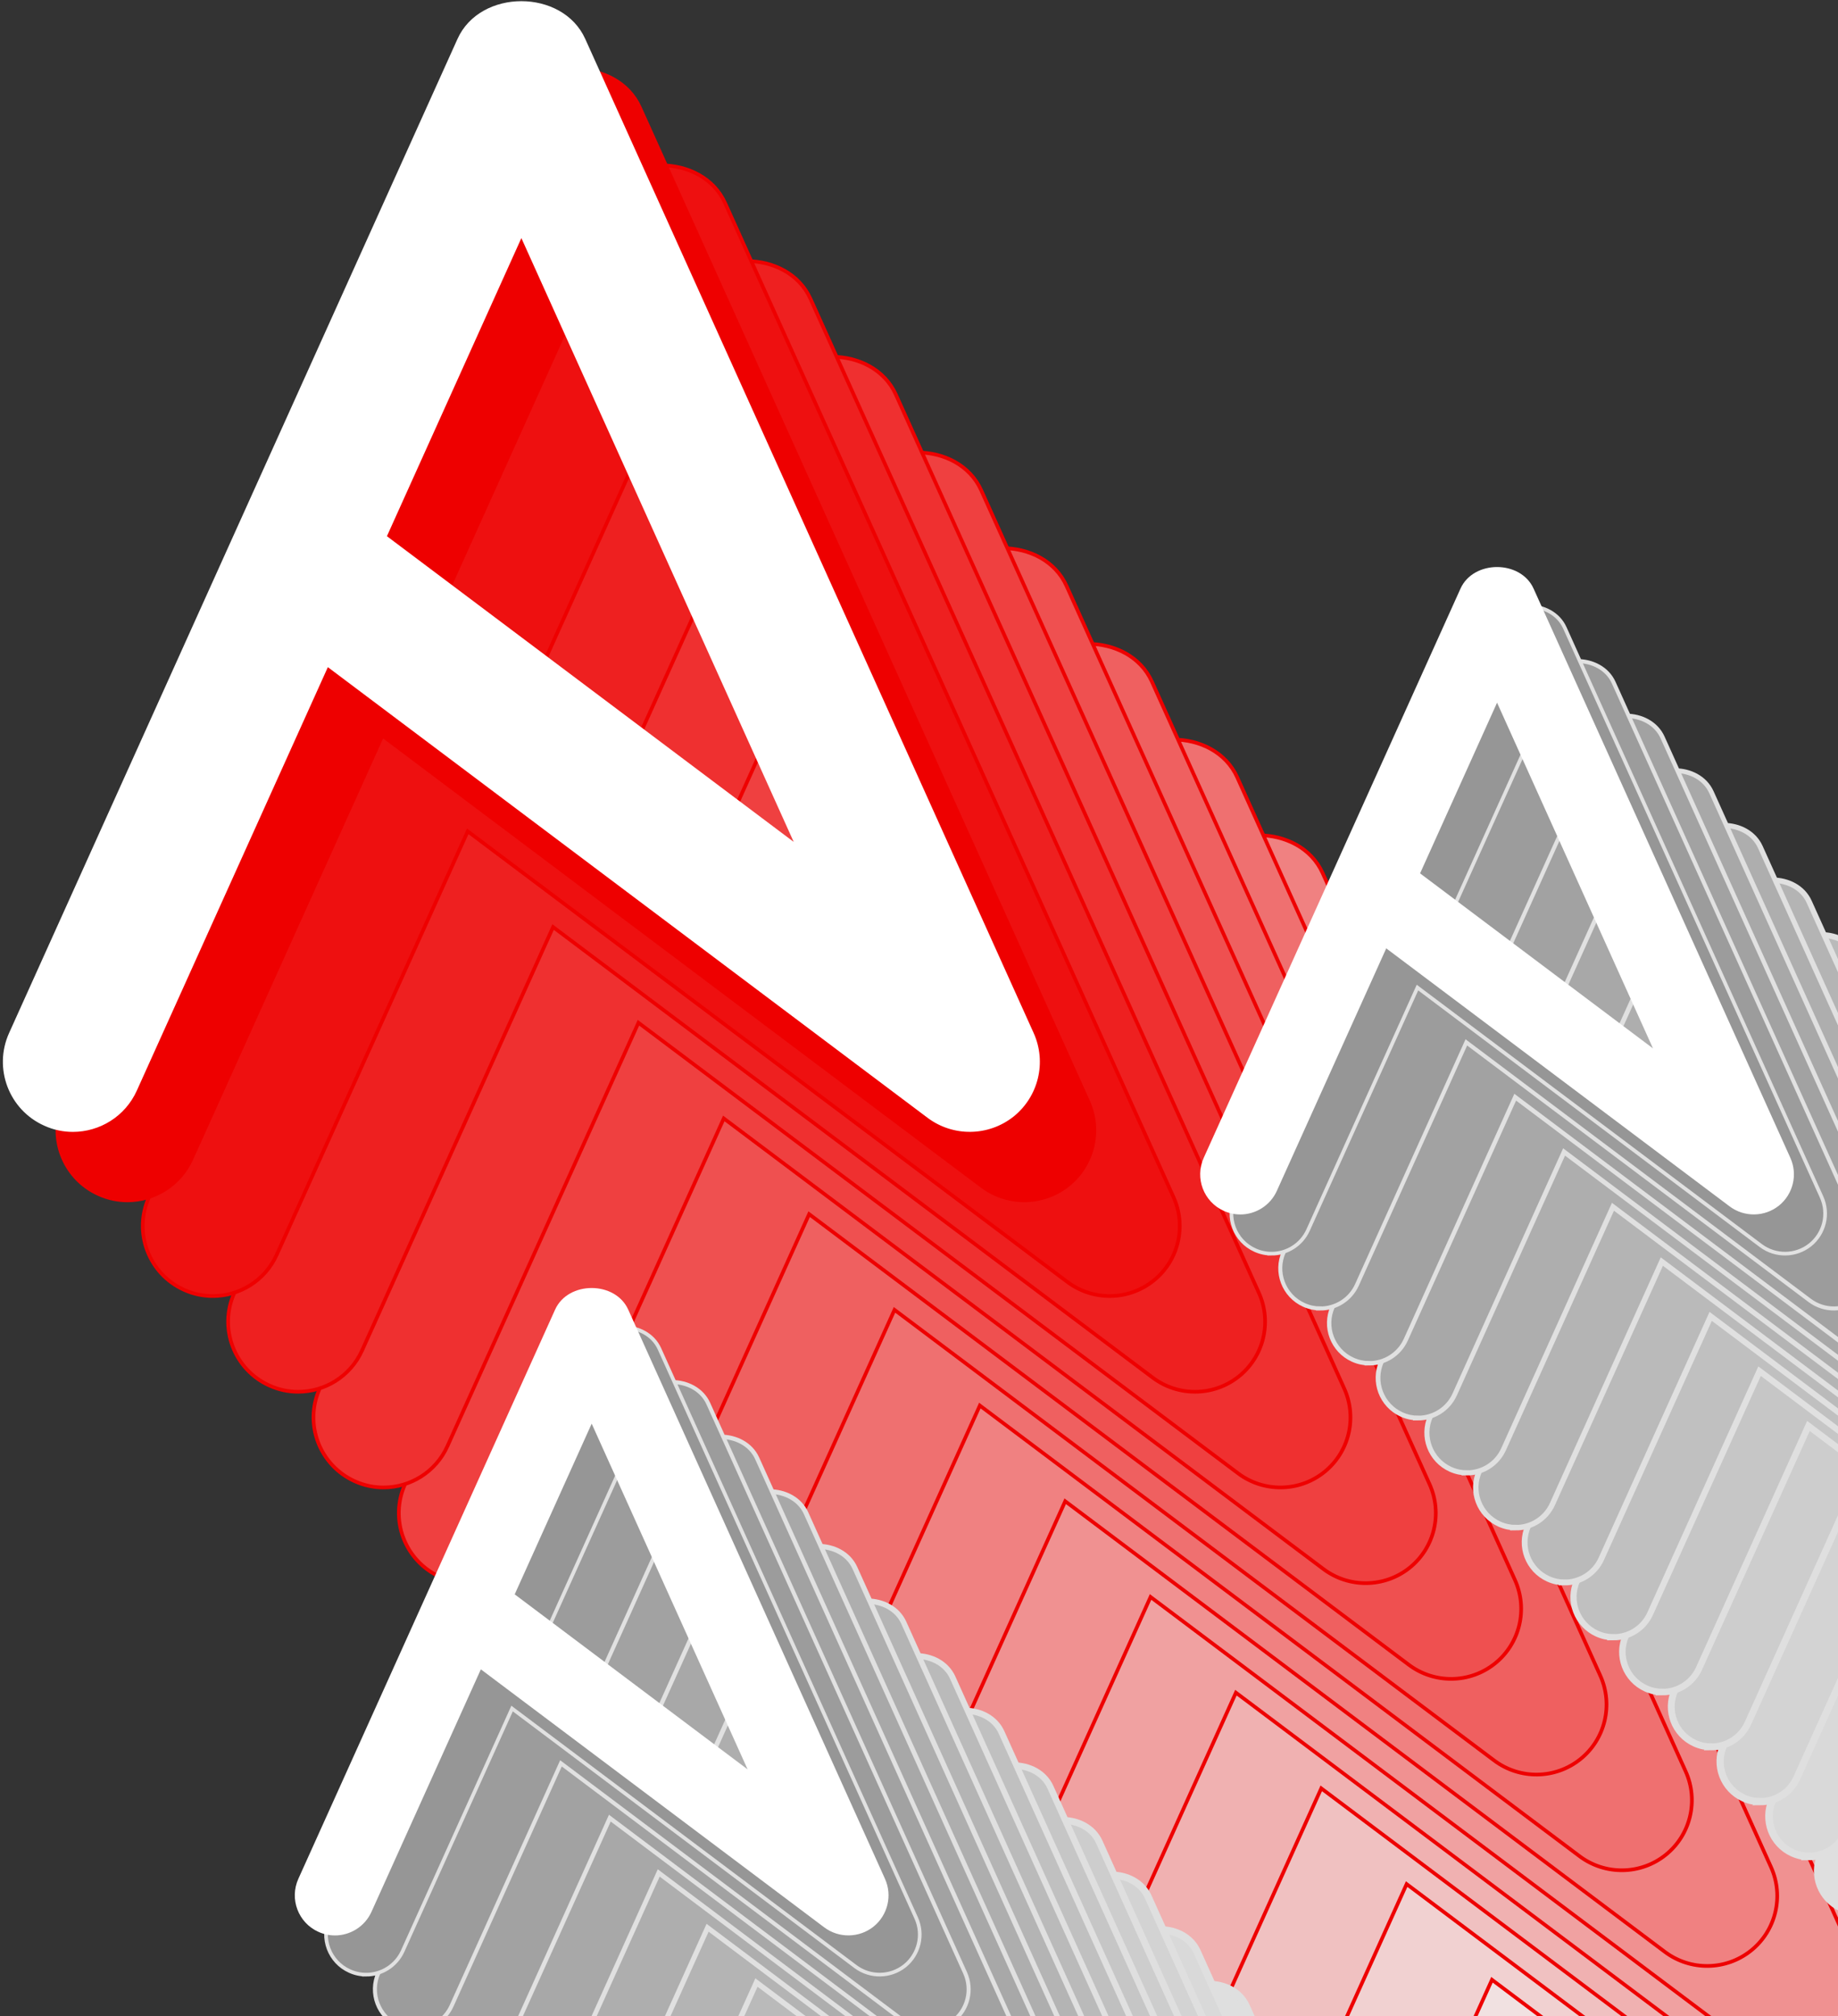<svg viewBox="1043 117 877 962" xmlns="http://www.w3.org/2000/svg" xmlns:xlink="http://www.w3.org/1999/xlink">
  <rect x="1043" y="117" width="877" height="962" fill="#333333" stroke="none"/>
  <clipPath id="a">
    <path d="m0 0h1920v1080h-1920z" />
  </clipPath>
  <g clip-path="url(#a)">
    <g stroke-miterlimit="10">
      <path
        d="m1864.53 1090.45 194.09 145.85-129.94-288.09zm-149.84 284.22c-4.6 0-9.25-.94-13.71-2.98-16.85-7.57-24.32-27.37-16.74-44.19l213.96-474.31c10.81-24.03 50.15-24.03 60.96 0l213.96 474.31c6.27 13.89 2.32 30.3-9.59 39.86-11.99 9.51-28.81 9.72-40.98.63l-286.21-215.06-91.15 202.05c-5.59 12.38-17.76 19.69-30.51 19.69z"
        fill="#f1f1f1" stroke="#e00" stroke-width="1.75" />
      <path
        d="m1823.81 1044.79 194.09 145.85-129.94-288.09zm-149.84 284.22c-4.6 0-9.24-.95-13.71-2.98-16.83-7.62-24.32-27.37-16.74-44.19l213.96-474.31c10.81-24.03 50.15-24.03 60.96 0l213.96 474.31c6.27 13.89 2.35 30.33-9.59 39.86-11.96 9.54-28.81 9.72-40.98.63l-286.21-215.06-91.15 202.05c-5.59 12.38-17.76 19.69-30.51 19.69z"
        fill="#f1e1e1" stroke="#e00" stroke-width="1.75" />
      <path
        d="m1783.08 999.13 194.09 145.85-129.94-288.09zm-149.84 284.22c-4.6 0-9.24-.95-13.71-2.98-16.83-7.62-24.32-27.37-16.74-44.19l213.96-474.31c10.81-24.03 50.15-24.03 60.96 0l213.96 474.31c6.27 13.89 2.35 30.33-9.59 39.86-11.96 9.54-28.81 9.72-40.98.63l-286.21-215.06-91.15 202.05c-5.59 12.38-17.76 19.69-30.51 19.69z"
        fill="#f1d1d1" stroke="#e00" stroke-width="1.75" />
      <path
        d="m1742.36 953.47 194.09 145.85-129.94-288.09zm-149.84 284.22c-4.6 0-9.24-.95-13.71-2.98-16.83-7.62-24.32-27.37-16.74-44.19l213.96-474.31c10.81-24.03 50.15-24.03 60.96 0l213.96 474.31c6.27 13.89 2.35 30.33-9.59 39.86-11.96 9.54-28.81 9.72-40.98.63l-286.21-215.06-91.15 202.05c-5.59 12.38-17.76 19.69-30.51 19.69z"
        fill="#f0c1c1" stroke="#e00" stroke-width="1.75" />
      <path
        d="m1701.63 907.8 194.09 145.85-129.94-288.09zm-149.84 284.22c-4.6 0-9.24-.95-13.71-2.98-16.83-7.62-24.32-27.37-16.74-44.19l213.96-474.31c10.81-24.03 50.15-24.03 60.96 0l213.96 474.31c6.27 13.89 2.35 30.33-9.59 39.86-11.96 9.54-28.81 9.72-40.98.63l-286.21-215.06-91.15 202.05c-5.59 12.38-17.76 19.69-30.51 19.69z"
        fill="#f0b1b1" stroke="#e00" stroke-width="1.75" />
      <path
        d="m1660.9 862.14 194.09 145.85-129.94-288.09zm-149.84 284.22c-4.6 0-9.24-.95-13.71-2.98-16.83-7.62-24.32-27.37-16.74-44.19l213.96-474.31c10.81-24.03 50.15-24.03 60.96 0l213.96 474.31c6.27 13.89 2.35 30.33-9.59 39.86-11.96 9.54-28.81 9.72-40.98.63l-286.21-215.06-91.15 202.05c-5.59 12.38-17.76 19.69-30.51 19.69z"
        fill="#f0a1a1" stroke="#e00" stroke-width="1.75" />
      <path
        d="m1620.18 816.48 194.09 145.85-129.94-288.09zm-149.84 284.22c-4.6 0-9.24-.95-13.71-2.98-16.83-7.62-24.32-27.37-16.74-44.19l213.96-474.31c10.81-24.03 50.15-24.03 60.96 0l213.96 474.31c6.27 13.89 2.35 30.33-9.59 39.86-11.96 9.54-28.81 9.72-40.98.63l-286.21-215.06-91.15 202.05c-5.59 12.38-17.76 19.69-30.51 19.69z"
        fill="#f09191" stroke="#e00" stroke-width="1.75" />
      <path
        d="m1579.45 770.81 194.09 145.85-129.94-288.09zm-149.84 284.22c-4.6 0-9.24-.95-13.71-2.98-16.83-7.62-24.32-27.37-16.74-44.19l213.96-474.31c10.81-24.03 50.15-24.03 60.96 0l213.96 474.31c6.27 13.89 2.35 30.33-9.59 39.86-11.96 9.54-28.81 9.72-40.98.63l-286.21-215.06-91.15 202.05c-5.59 12.38-17.76 19.69-30.51 19.69z"
        fill="#f08181" stroke="#e00" stroke-width="1.75" />
      <path
        d="m1538.72 725.15 194.09 145.85-129.94-288.09zm-149.84 284.22c-4.6 0-9.24-.95-13.71-2.98-16.83-7.62-24.32-27.37-16.74-44.19l213.96-474.31c10.81-24.03 50.15-24.03 60.96 0l213.96 474.31c6.27 13.89 2.35 30.33-9.59 39.86-11.96 9.54-28.81 9.72-40.98.63l-286.21-215.06-91.15 202.05c-5.59 12.38-17.76 19.69-30.51 19.69z"
        fill="#ef7070" stroke="#e00" stroke-width="1.75" />
      <path
        d="m1498 679.49 194.09 145.85-129.94-288.09zm-149.84 284.22c-4.6 0-9.24-.95-13.71-2.98-16.83-7.62-24.32-27.37-16.74-44.19l213.96-474.31c10.81-24.03 50.15-24.03 60.96 0l213.96 474.31c6.27 13.89 2.35 30.33-9.59 39.86s-28.81 9.72-40.98.63l-286.21-215.06-91.15 202.05c-5.59 12.38-17.76 19.69-30.51 19.69z"
        fill="#ef6060" stroke="#e00" stroke-width="1.75" />
      <path
        d="m1457.27 633.83 194.09 145.85-129.94-288.09zm-149.84 284.22c-4.6 0-9.24-.95-13.71-2.98-16.83-7.62-24.32-27.37-16.74-44.19l213.96-474.31c10.81-24.03 50.15-24.03 60.96 0l213.96 474.31c6.27 13.89 2.35 30.33-9.59 39.86-11.96 9.54-28.81 9.72-40.98.63l-286.21-215.06-91.15 202.05c-5.59 12.38-17.76 19.69-30.51 19.69z"
        fill="#ef5050" stroke="#e00" stroke-width="1.75" />
      <path
        d="m1416.54 588.16 194.09 145.85-129.94-288.09zm-149.84 284.22c-4.6 0-9.24-.95-13.71-2.98-16.83-7.62-24.32-27.37-16.74-44.19l213.96-474.31c10.81-24.03 50.15-24.03 60.96 0l213.96 474.31c6.27 13.89 2.35 30.33-9.59 39.86s-28.81 9.72-40.98.63l-286.21-215.06-91.15 202.05c-5.59 12.38-17.76 19.69-30.51 19.69z"
        fill="#ef4040" stroke="#e00" stroke-width="1.75" />
      <path
        d="m1375.82 542.5 194.09 145.85-129.94-288.09zm-149.84 284.22c-4.6 0-9.24-.95-13.71-2.98-16.83-7.62-24.32-27.37-16.74-44.19l213.96-474.31c10.81-24.03 50.15-24.03 60.96 0l213.96 474.31c6.27 13.89 2.35 30.33-9.59 39.86-11.96 9.54-28.81 9.72-40.98.63l-286.21-215.06-91.15 202.05c-5.59 12.38-17.76 19.69-30.51 19.69z"
        fill="#ef3030" stroke="#e00" stroke-width="1.75" />
      <path
        d="m1335.09 496.84 194.09 145.85-129.94-288.09zm-149.84 284.22c-4.6 0-9.24-.95-13.71-2.98-16.83-7.62-24.32-27.37-16.74-44.19l213.96-474.31c10.81-24.03 50.15-24.03 60.96 0l213.96 474.31c6.27 13.89 2.35 30.33-9.59 39.86-11.96 9.54-28.81 9.72-40.98.63l-286.21-215.06-91.15 202.05c-5.59 12.38-17.76 19.69-30.51 19.69z"
        fill="#ee2020" stroke="#e00" stroke-width="1.75" />
      <path
        d="m1294.36 451.17 194.09 145.85-129.94-288.09zm-149.84 284.22c-4.6 0-9.24-.95-13.71-2.98-16.83-7.62-24.32-27.37-16.74-44.19l213.96-474.31c10.81-24.03 50.15-24.03 60.96 0l213.96 474.31c6.27 13.89 2.35 30.33-9.59 39.86s-28.81 9.72-40.98.63l-286.21-215.06-91.15 202.05c-5.59 12.38-17.76 19.69-30.51 19.69z"
        fill="#ee1010" stroke="#e00" stroke-width="1.75" />
      <path
        d="m1253.64 405.51 194.09 145.85-129.94-288.09zm-149.84 284.22c-4.6 0-9.25-.94-13.71-2.98-16.85-7.57-24.32-27.37-16.74-44.19l213.96-474.31c10.81-24.03 50.15-24.03 60.96 0l213.96 474.31c6.27 13.89 2.32 30.3-9.59 39.86-11.99 9.51-28.81 9.72-40.98.63l-286.21-215.06-91.15 202.05c-5.59 12.38-17.76 19.69-30.51 19.69z"
        fill="#e00" stroke="#e00" stroke-width="1.75" />
    </g>
    <path
      d="m1227.62 372.84 194.09 145.85-129.94-288.09zm-149.84 284.22c-4.6 0-9.25-.94-13.71-2.98-16.85-7.57-24.32-27.37-16.74-44.19l213.96-474.31c10.81-24.03 50.15-24.03 60.96 0l213.96 474.31c6.27 13.89 2.32 30.3-9.59 39.86-11.99 9.51-28.81 9.72-40.98.63l-286.21-215.06-91.15 202.05c-5.59 12.38-17.76 19.69-30.51 19.69z"
      fill="#fff" />
    <path
      d="m1583.32 1210.17 111.13 83.51-74.4-164.95zm-85.8 162.74c-2.63 0-5.29-.55-7.85-1.7-9.63-4.36-13.92-15.67-9.59-25.3l122.51-271.58c6.19-13.76 28.71-13.76 34.9 0l122.51 271.58c3.59 7.96 1.35 17.37-5.49 22.82-6.85 5.46-16.5 5.56-23.46.36l-163.88-123.14-52.19 115.69c-3.2 7.09-10.17 11.28-17.47 11.28z"
      fill="#dfdfdf" stroke="#dfdfdf" stroke-miterlimit="10" stroke-width="3.79" />
    <path
      d="m1560 1184.03 111.13 83.51-74.4-164.95zm-85.8 162.74c-2.63 0-5.29-.55-7.85-1.7-9.63-4.36-13.92-15.67-9.59-25.3l122.51-271.58c6.19-13.76 28.71-13.76 34.9 0l122.51 271.58c3.59 7.96 1.35 17.37-5.49 22.82-6.85 5.46-16.5 5.56-23.46.36l-163.88-123.14-52.19 115.69c-3.2 7.09-10.17 11.28-17.47 11.28z"
      fill="#d9d9d9" stroke="#dfdfdf" stroke-miterlimit="10" stroke-width="3.62" />
    <path
      d="m1536.68 1157.88 111.13 83.51-74.4-164.95zm-85.8 162.74c-2.63 0-5.29-.55-7.85-1.7-9.63-4.36-13.92-15.67-9.59-25.3l122.51-271.58c6.19-13.76 28.71-13.76 34.9 0l122.51 271.58c3.59 7.96 1.35 17.37-5.49 22.82-6.85 5.46-16.5 5.56-23.46.36l-163.88-123.14-52.19 115.69c-3.2 7.09-10.17 11.28-17.47 11.28z"
      fill="#d3d3d3" stroke="#dfdfdf" stroke-miterlimit="10" stroke-width="3.45" />
    <path
      d="m1513.36 1131.74 111.13 83.51-74.4-164.95zm-85.8 162.74c-2.63 0-5.29-.55-7.85-1.7-9.63-4.36-13.92-15.67-9.59-25.3l122.51-271.58c6.19-13.76 28.71-13.76 34.9 0l122.51 271.58c3.59 7.96 1.35 17.37-5.49 22.82-6.85 5.46-16.5 5.56-23.46.36l-163.88-123.14-52.19 115.69c-3.2 7.09-10.17 11.28-17.47 11.28z"
      fill="#cdcdcd" stroke="#dfdfdf" stroke-miterlimit="10" stroke-width="3.28" />
    <path
      d="m1490.04 1105.59 111.13 83.51-74.4-164.95zm-85.8 162.74c-2.63 0-5.29-.55-7.85-1.7-9.63-4.36-13.92-15.67-9.59-25.3l122.51-271.58c6.19-13.76 28.71-13.76 34.9 0l122.51 271.58c3.59 7.96 1.35 17.37-5.49 22.82-6.85 5.46-16.5 5.56-23.46.36l-163.88-123.14-52.19 115.69c-3.2 7.09-10.17 11.28-17.47 11.28z"
      fill="#c6c6c6" stroke="#dfdfdf" stroke-miterlimit="10" stroke-width="3.11" />
    <path
      d="m1466.72 1079.44 111.13 83.51-74.4-164.95zm-85.8 162.74c-2.63 0-5.29-.55-7.85-1.7-9.63-4.36-13.92-15.67-9.59-25.3l122.51-271.58c6.19-13.76 28.71-13.76 34.9 0l122.51 271.58c3.59 7.96 1.35 17.37-5.49 22.82-6.85 5.46-16.5 5.56-23.46.36l-163.88-123.14-52.19 115.69c-3.2 7.09-10.17 11.28-17.47 11.28z"
      fill="#c0c0c0" stroke="#e0e0e0" stroke-miterlimit="10" stroke-width="2.94" />
    <path
      d="m1443.41 1053.3 111.13 83.51-74.4-164.95zm-85.8 162.74c-2.63 0-5.29-.55-7.85-1.7-9.63-4.36-13.92-15.67-9.59-25.3l122.51-271.58c6.19-13.76 28.71-13.76 34.9 0l122.51 271.58c3.59 7.96 1.35 17.37-5.49 22.82-6.85 5.46-16.5 5.56-23.46.36l-163.88-123.14-52.19 115.69c-3.2 7.09-10.17 11.28-17.47 11.28z"
      fill="#bababa" stroke="#e0e0e0" stroke-miterlimit="10" stroke-width="2.77" />
    <path
      d="m1420.09 1027.15 111.13 83.51-74.4-164.95zm-85.8 162.74c-2.63 0-5.29-.55-7.85-1.7-9.63-4.36-13.92-15.67-9.59-25.3l122.51-271.58c6.19-13.76 28.71-13.76 34.9 0l122.51 271.58c3.59 7.96 1.35 17.37-5.49 22.82-6.85 5.46-16.5 5.56-23.46.36l-163.88-123.14-52.19 115.69c-3.2 7.09-10.17 11.28-17.47 11.28z"
      fill="#b4b4b4" stroke="#e0e0e0" stroke-miterlimit="10" stroke-width="2.6" />
    <path
      d="m1396.77 1001.01 111.13 83.51-74.4-164.95zm-85.8 162.74c-2.63 0-5.29-.55-7.85-1.7-9.63-4.36-13.92-15.67-9.59-25.3l122.51-271.58c6.19-13.76 28.71-13.76 34.9 0l122.51 271.58c3.59 7.96 1.35 17.37-5.49 22.82-6.85 5.46-16.5 5.56-23.46.36l-163.88-123.14-52.19 115.69c-3.2 7.09-10.17 11.28-17.47 11.28z"
      fill="#aeaeae" stroke="#e0e0e0" stroke-miterlimit="10" stroke-width="2.43" />
    <path
      d="m1373.45 974.86 111.13 83.51-74.4-164.95zm-85.8 162.74c-2.63 0-5.29-.55-7.85-1.7-9.63-4.36-13.92-15.67-9.59-25.3l122.51-271.58c6.19-13.76 28.71-13.76 34.9 0l122.51 271.58c3.59 7.96 1.35 17.37-5.49 22.82-6.85 5.46-16.5 5.56-23.46.36l-163.88-123.14-52.19 115.69c-3.2 7.09-10.17 11.28-17.47 11.28z"
      fill="#a8a8a8" stroke="#e0e0e0" stroke-miterlimit="10" stroke-width="2.26" />
    <path
      d="m1350.13 948.71 111.13 83.51-74.4-164.95zm-85.8 162.74c-2.63 0-5.29-.55-7.85-1.7-9.63-4.36-13.92-15.67-9.59-25.3l122.51-271.58c6.19-13.76 28.71-13.76 34.9 0l122.51 271.58c3.59 7.96 1.35 17.37-5.49 22.82-6.85 5.46-16.5 5.56-23.46.36l-163.88-123.14-52.19 115.69c-3.2 7.09-10.17 11.28-17.47 11.28z"
      fill="#a2a2a2" stroke="#e1e1e1" stroke-miterlimit="10" stroke-width="2.09" />
    <path
      d="m1326.81 922.57 111.13 83.51-74.4-164.95zm-85.8 162.74c-2.63 0-5.29-.55-7.85-1.7-9.63-4.36-13.92-15.67-9.59-25.3l122.51-271.58c6.19-13.76 28.71-13.76 34.9 0l122.51 271.58c3.59 7.96 1.35 17.37-5.49 22.82-6.85 5.46-16.5 5.56-23.46.36l-163.88-123.14-52.19 115.69c-3.2 7.09-10.17 11.28-17.47 11.28z"
      fill="#9c9c9c" stroke="#e1e1e1" stroke-miterlimit="10" stroke-width="1.92" />
    <path
      d="m1303.49 896.42 111.13 83.51-74.4-164.95zm-85.8 162.74c-2.63 0-5.29-.54-7.85-1.7-9.65-4.34-13.92-15.67-9.59-25.3l122.51-271.58c6.19-13.76 28.71-13.76 34.9 0l122.51 271.58c3.59 7.96 1.33 17.35-5.49 22.82-6.86 5.44-16.5 5.56-23.46.36l-163.88-123.14-52.19 115.69c-3.2 7.09-10.17 11.28-17.47 11.28z"
      fill="#969696" stroke="#e1e1e1" stroke-miterlimit="10" stroke-width="1.75" />
    <path
      d="m1288.59 877.71 111.13 83.51-74.4-164.95zm-85.8 162.74c-2.63 0-5.29-.54-7.85-1.7-9.65-4.34-13.92-15.67-9.59-25.3l122.51-271.58c6.19-13.76 28.71-13.76 34.9 0l122.51 271.58c3.59 7.96 1.33 17.35-5.49 22.82-6.86 5.44-16.5 5.56-23.46.36l-163.88-123.14-52.19 115.69c-3.2 7.09-10.17 11.28-17.47 11.28z"
      fill="#fff" />
    <path
      d="m2015.32 866.17 111.13 83.51-74.4-164.95zm-85.8 162.74c-2.63 0-5.29-.55-7.85-1.7-9.63-4.36-13.92-15.67-9.59-25.3l122.51-271.58c6.19-13.76 28.71-13.76 34.9 0l122.51 271.58c3.59 7.96 1.35 17.37-5.49 22.82-6.85 5.46-16.5 5.56-23.46.36l-163.88-123.14-52.19 115.69c-3.2 7.09-10.17 11.28-17.47 11.28z"
      fill="#dfdfdf" stroke="#dfdfdf" stroke-miterlimit="10" stroke-width="3.79" />
    <path
      d="m1992 840.03 111.13 83.51-74.4-164.95zm-85.8 162.74c-2.63 0-5.29-.55-7.85-1.7-9.63-4.36-13.92-15.67-9.59-25.3l122.51-271.58c6.19-13.76 28.71-13.76 34.9 0l122.51 271.58c3.59 7.96 1.35 17.37-5.49 22.82s-16.5 5.56-23.46.36l-163.88-123.14-52.19 115.69c-3.2 7.09-10.17 11.28-17.47 11.28z"
      fill="#d9d9d9" stroke="#dfdfdf" stroke-miterlimit="10" stroke-width="3.62" />
    <path
      d="m1968.68 813.88 111.13 83.51-74.4-164.95zm-85.8 162.74c-2.63 0-5.29-.55-7.85-1.7-9.63-4.36-13.92-15.67-9.59-25.3l122.51-271.58c6.19-13.76 28.71-13.76 34.9 0l122.51 271.58c3.59 7.96 1.35 17.37-5.49 22.82-6.85 5.46-16.5 5.56-23.46.36l-163.88-123.14-52.19 115.69c-3.2 7.09-10.17 11.28-17.47 11.28z"
      fill="#d3d3d3" stroke="#dfdfdf" stroke-miterlimit="10" stroke-width="3.45" />
    <path
      d="m1945.36 787.74 111.13 83.51-74.4-164.95zm-85.8 162.74c-2.63 0-5.29-.55-7.85-1.7-9.63-4.36-13.92-15.67-9.59-25.3l122.51-271.58c6.19-13.76 28.71-13.76 34.9 0l122.51 271.58c3.59 7.96 1.35 17.37-5.49 22.82-6.85 5.46-16.5 5.56-23.46.36l-163.88-123.14-52.19 115.69c-3.2 7.09-10.17 11.28-17.47 11.28z"
      fill="#cdcdcd" stroke="#dfdfdf" stroke-miterlimit="10" stroke-width="3.28" />
    <path
      d="m1922.04 761.59 111.13 83.51-74.4-164.95zm-85.8 162.74c-2.63 0-5.29-.55-7.85-1.7-9.63-4.36-13.92-15.67-9.59-25.3l122.51-271.58c6.19-13.76 28.71-13.76 34.9 0l122.51 271.58c3.59 7.96 1.35 17.37-5.49 22.82s-16.5 5.56-23.46.36l-163.88-123.14-52.19 115.69c-3.2 7.09-10.17 11.28-17.47 11.28z"
      fill="#c6c6c6" stroke="#dfdfdf" stroke-miterlimit="10" stroke-width="3.11" />
    <path
      d="m1898.72 735.44 111.13 83.51-74.4-164.95zm-85.8 162.74c-2.63 0-5.29-.55-7.85-1.7-9.63-4.36-13.92-15.67-9.59-25.3l122.51-271.58c6.19-13.76 28.71-13.76 34.9 0l122.51 271.58c3.59 7.96 1.35 17.37-5.49 22.82-6.85 5.46-16.5 5.56-23.46.36l-163.88-123.14-52.19 115.69c-3.2 7.09-10.17 11.28-17.47 11.28z"
      fill="#c0c0c0" stroke="#e0e0e0" stroke-miterlimit="10" stroke-width="2.94" />
    <path
      d="m1875.4 709.3 111.13 83.51-74.4-164.95zm-85.8 162.74c-2.63 0-5.29-.55-7.85-1.7-9.63-4.36-13.92-15.67-9.59-25.3l122.51-271.58c6.19-13.76 28.71-13.76 34.9 0l122.51 271.58c3.59 7.96 1.35 17.37-5.49 22.82-6.85 5.46-16.5 5.56-23.46.36l-163.88-123.14-52.19 115.69c-3.2 7.09-10.17 11.28-17.47 11.28z"
      fill="#bababa" stroke="#e0e0e0" stroke-miterlimit="10" stroke-width="2.77" />
    <path
      d="m1852.09 683.15 111.13 83.51-74.4-164.95zm-85.8 162.74c-2.63 0-5.29-.55-7.85-1.7-9.63-4.36-13.92-15.67-9.59-25.3l122.51-271.58c6.19-13.76 28.71-13.76 34.9 0l122.51 271.58c3.59 7.96 1.35 17.37-5.49 22.82-6.85 5.46-16.5 5.56-23.46.36l-163.88-123.14-52.19 115.69c-3.2 7.09-10.17 11.28-17.47 11.28z"
      fill="#b4b4b4" stroke="#e0e0e0" stroke-miterlimit="10" stroke-width="2.6" />
    <path
      d="m1828.77 657.01 111.13 83.51-74.4-164.95zm-85.8 162.74c-2.63 0-5.29-.55-7.85-1.7-9.63-4.36-13.92-15.67-9.59-25.3l122.51-271.58c6.19-13.76 28.71-13.76 34.9 0l122.51 271.58c3.59 7.96 1.35 17.37-5.49 22.82-6.85 5.46-16.5 5.56-23.46.36l-163.88-123.14-52.19 115.69c-3.2 7.09-10.17 11.28-17.47 11.28z"
      fill="#aeaeae" stroke="#e0e0e0" stroke-miterlimit="10" stroke-width="2.43" />
    <path
      d="m1805.45 630.86 111.13 83.51-74.4-164.95zm-85.8 162.74c-2.63 0-5.29-.55-7.85-1.7-9.63-4.36-13.92-15.67-9.59-25.3l122.51-271.58c6.19-13.76 28.71-13.76 34.9 0l122.51 271.58c3.59 7.96 1.35 17.37-5.49 22.82-6.85 5.46-16.5 5.56-23.46.36l-163.88-123.14-52.19 115.69c-3.2 7.09-10.17 11.28-17.47 11.28z"
      fill="#a8a8a8" stroke="#e0e0e0" stroke-miterlimit="10" stroke-width="2.26" />
    <path
      d="m1782.13 604.72 111.13 83.51-74.4-164.95zm-85.8 162.74c-2.63 0-5.29-.55-7.85-1.7-9.63-4.36-13.92-15.67-9.59-25.3l122.51-271.58c6.19-13.76 28.71-13.76 34.9 0l122.51 271.58c3.59 7.96 1.35 17.37-5.49 22.82-6.85 5.46-16.5 5.56-23.46.36l-163.88-123.14-52.19 115.69c-3.2 7.09-10.17 11.28-17.47 11.28z"
      fill="#a2a2a2" stroke="#e1e1e1" stroke-miterlimit="10" stroke-width="2.09" />
    <path
      d="m1758.81 578.57 111.13 83.51-74.4-164.95zm-85.8 162.74c-2.63 0-5.29-.55-7.85-1.7-9.63-4.36-13.92-15.67-9.59-25.3l122.51-271.58c6.19-13.76 28.71-13.76 34.9 0l122.51 271.58c3.59 7.96 1.35 17.37-5.49 22.82-6.85 5.46-16.5 5.56-23.46.36l-163.88-123.14-52.19 115.69c-3.2 7.09-10.17 11.28-17.47 11.28z"
      fill="#9c9c9c" stroke="#e1e1e1" stroke-miterlimit="10" stroke-width="1.92" />
    <path
      d="m1735.49 552.42 111.13 83.51-74.4-164.95zm-85.8 162.74c-2.63 0-5.29-.54-7.85-1.7-9.65-4.34-13.92-15.67-9.59-25.3l122.51-271.58c6.19-13.76 28.71-13.76 34.9 0l122.51 271.58c3.59 7.96 1.33 17.35-5.49 22.82-6.86 5.44-16.5 5.56-23.46.36l-163.88-123.14-52.19 115.69c-3.2 7.09-10.17 11.28-17.47 11.28z"
      fill="#969696" stroke="#e1e1e1" stroke-miterlimit="10" stroke-width="1.75" />
    <path
      d="m1720.59 533.71 111.13 83.51-74.4-164.95zm-85.8 162.74c-2.63 0-5.29-.54-7.85-1.7-9.65-4.34-13.92-15.67-9.59-25.3l122.51-271.58c6.19-13.76 28.71-13.76 34.9 0l122.51 271.58c3.59 7.96 1.33 17.35-5.49 22.82-6.86 5.44-16.5 5.56-23.46.36l-163.88-123.14-52.19 115.69c-3.2 7.09-10.17 11.28-17.47 11.28z"
      fill="#fff" />
  </g>
</svg>